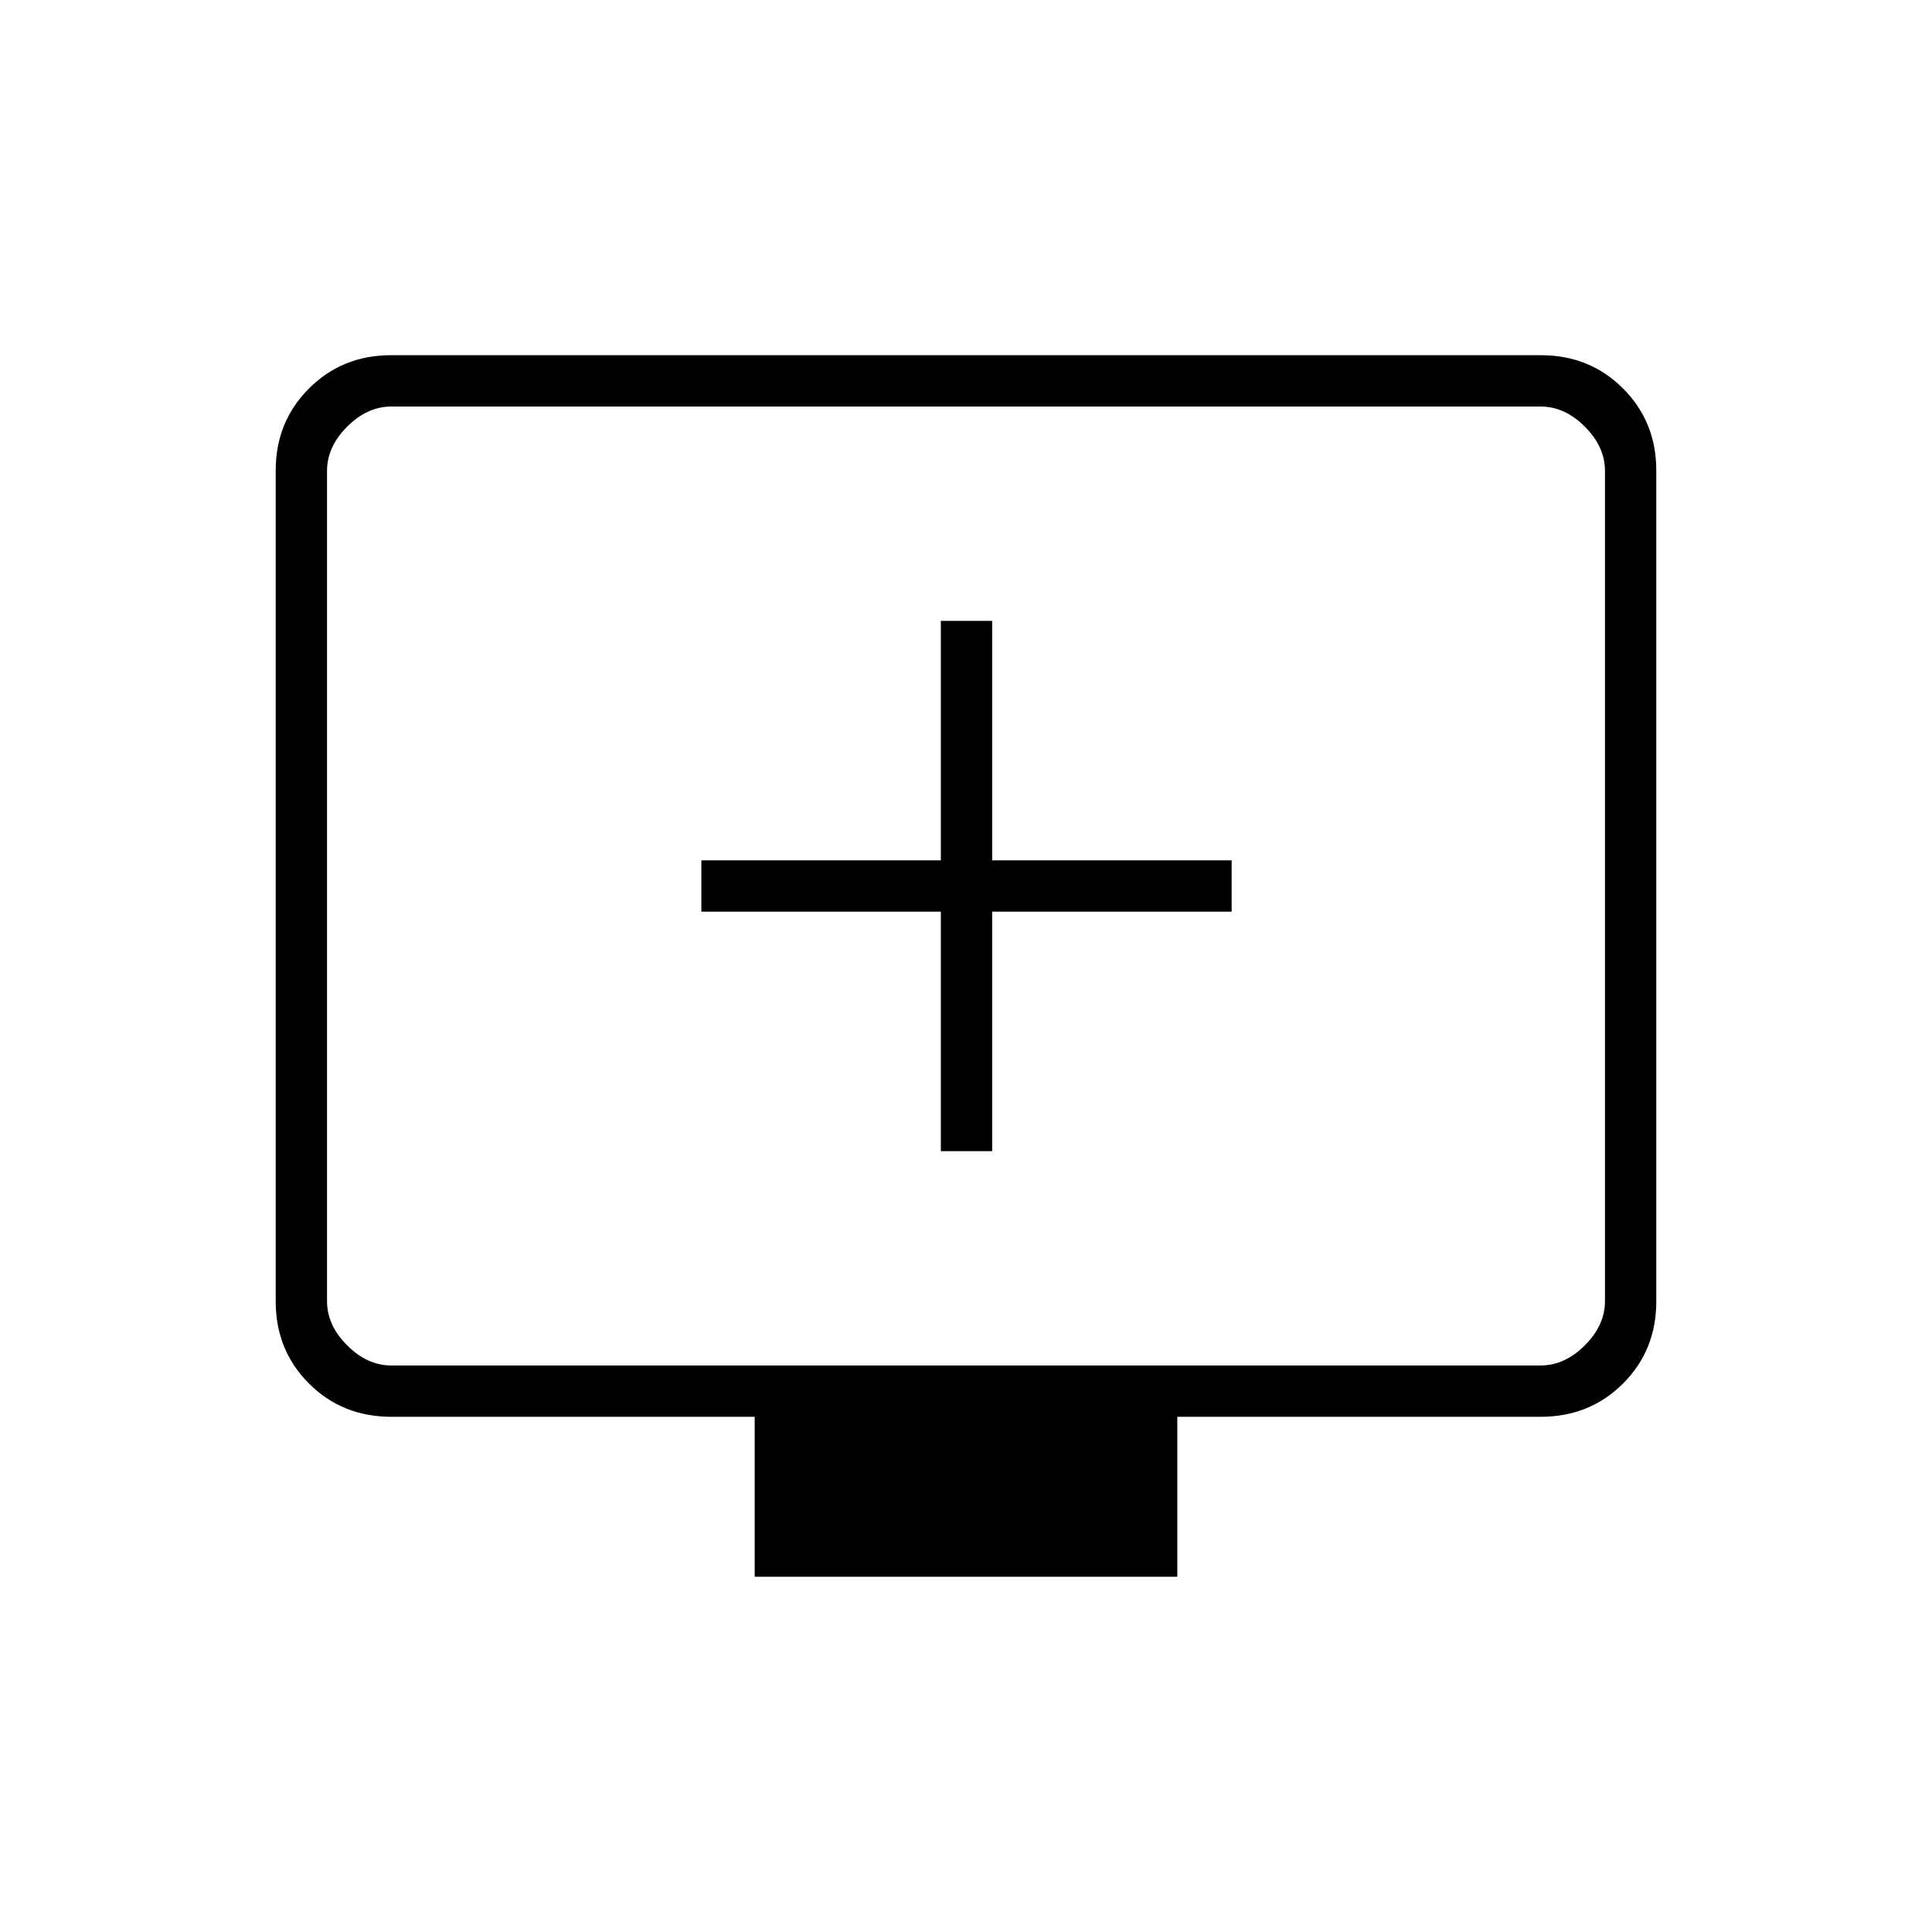 <svg xmlns="http://www.w3.org/2000/svg" height="24" viewBox="0 -960 960 960" width="24"><path d="M467.5-388H493v-119h119v-25.5H493v-119h-25.5v119h-119v25.5h119v119ZM375-176.5V-256H194.5q-24.44 0-40.97-16.53Q137-289.06 137-313.27v-412.96q0-24.21 16.53-40.74t40.75-16.53h571.44q24.22 0 40.75 16.53T823-726.23v412.96q0 24.21-16.53 40.74T765.5-256H585v79.5H375Zm-180.5-105h571q12 0 22-10t10-22V-726q0-12-10-22t-22-10h-571q-12 0-22 10t-10 22v412.5q0 12 10 22t22 10Zm-32 0V-758v476.5Z"/></svg>